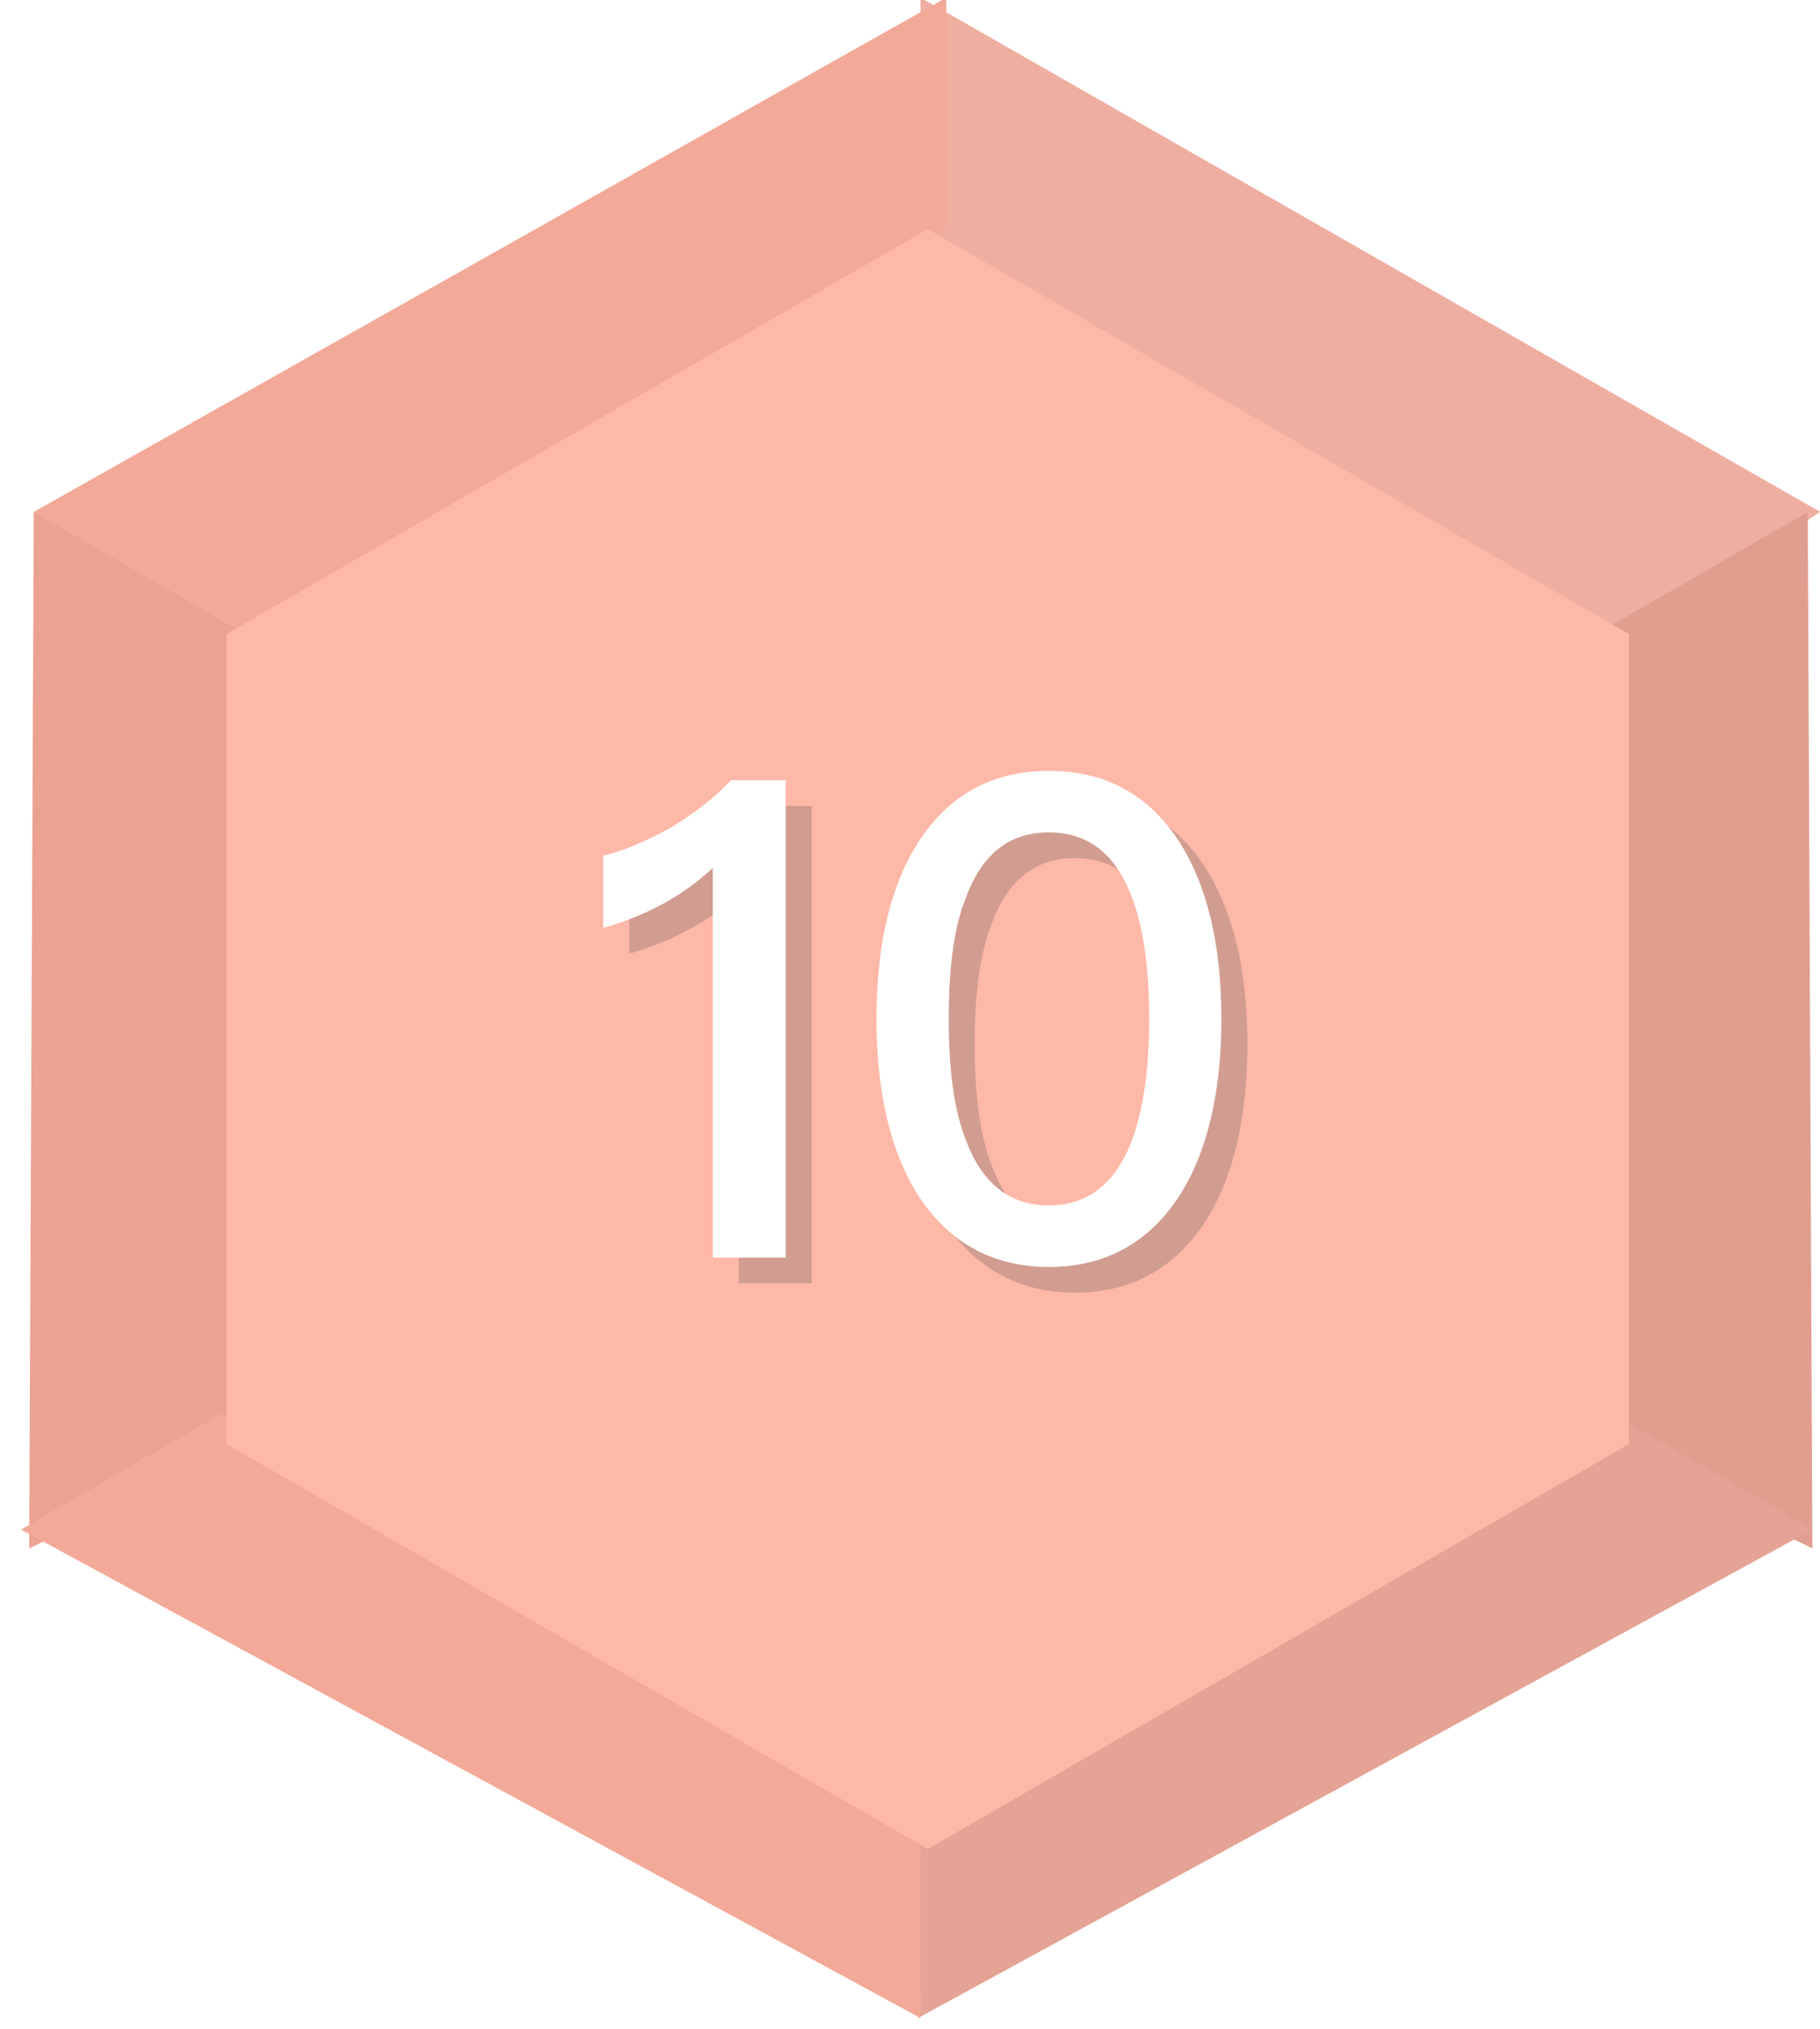 <?xml version="1.0" encoding="UTF-8"?>
<svg width="35px" height="39px" viewBox="0 0 35 39" version="1.1" xmlns="http://www.w3.org/2000/svg" xmlns:xlink="http://www.w3.org/1999/xlink">
    <!-- Generator: Sketch 48.1 (47250) - http://www.bohemiancoding.com/sketch -->
    <title>10</title>
    <desc>Created with Sketch.</desc>
    <defs>
        <filter x="-15.4%" y="-19.2%" width="130.8%" height="138.4%" filterUnits="objectBoundingBox" id="filter-1">
            <feGaussianBlur stdDeviation="0.611" in="SourceGraphic"></feGaussianBlur>
        </filter>
    </defs>
    <g id="主界面-copy-4" stroke="none" stroke-width="1" fill="none" fill-rule="evenodd" transform="translate(-236, -543)" opacity="0.5">
        <g id="Group-9" transform="translate(23, 539)">
            <g id="10" transform="translate(205, 0)">
                <polygon id="Path-6" fill="#DE5F42" points="25.703 3.954 25.703 8.403 38.555 16.806 43.004 13.84"></polygon>
                <polygon id="Path-6-Copy-5" fill="#E75331" transform="translate(17.424, 10.38) scale(-1, 1) translate(-17.424, -10.38) " points="8.65 3.954 8.65 8.403 21.502 16.806 26.198 13.84"></polygon>
                <polygon id="Path-6-Copy" fill="#C23E1F" transform="translate(41.525, 24.545) rotate(-300) translate(-41.525, -24.545) " points="32.875 18.119 32.875 22.567 45.727 30.97 50.175 28.005"></polygon>
                <polygon id="Path-6-Copy-4" fill="#D74524" transform="translate(9.89, 24.545) scale(-1, 1) rotate(-300) translate(-9.89, -24.545) " points="1.24 18.119 1.24 22.567 14.092 30.97 18.54 28.005"></polygon>
                <polygon id="Path-6-Copy-2" fill="#CA482A" transform="translate(33.356, 37.578) rotate(-240) translate(-33.356, -37.578) " points="24.991 31.439 24.987 35.881 38.029 43.718 41.726 41.642"></polygon>
                <polygon id="Path-6-Copy-3" fill="#E75331" transform="translate(18.016, 37.541) scale(-1, 1) rotate(-240) translate(-18.016, -37.541) " points="9.627 31.287 9.623 35.728 22.557 43.796 26.41 41.572"></polygon>
                <polygon id="Polygon" fill="#FE7151" points="25.842 8.403 39.326 16.188 39.326 31.759 25.842 39.544 12.357 31.759 12.357 16.188"></polygon>
                <path d="M22.555,19.493 L23.609,19.493 L23.609,28.669 L22.208,28.669 L22.208,21.177 C21.655,21.704 20.948,22.089 20.1,22.333 L20.1,20.945 C20.511,20.843 20.935,20.663 21.398,20.406 C21.861,20.123 22.246,19.827 22.555,19.493 Z M28.672,19.313 C29.752,19.313 30.587,19.763 31.178,20.675 C31.718,21.524 31.988,22.655 31.988,24.081 C31.988,25.495 31.718,26.639 31.178,27.487 C30.587,28.386 29.752,28.849 28.672,28.849 C27.593,28.849 26.757,28.386 26.166,27.487 C25.626,26.639 25.356,25.508 25.356,24.081 C25.356,22.642 25.626,21.511 26.166,20.675 C26.757,19.763 27.593,19.313 28.672,19.313 Z M28.672,20.496 C27.914,20.496 27.387,20.907 27.078,21.742 C26.847,22.308 26.744,23.092 26.744,24.081 C26.744,25.058 26.847,25.842 27.078,26.42 C27.387,27.243 27.914,27.667 28.672,27.667 C29.417,27.667 29.957,27.243 30.266,26.42 C30.484,25.842 30.6,25.058 30.6,24.081 C30.6,23.092 30.484,22.308 30.266,21.742 C29.957,20.907 29.417,20.496 28.672,20.496 Z" fill="#A33C24" filter="url(#filter-1)"></path>
                <path d="M22.055,18.999 L23.109,18.999 L23.109,28.175 L21.708,28.175 L21.708,20.682 C21.155,21.209 20.448,21.595 19.6,21.839 L19.6,20.451 C20.011,20.348 20.435,20.168 20.898,19.911 C21.361,19.629 21.746,19.333 22.055,18.999 Z M28.172,18.819 C29.252,18.819 30.087,19.269 30.678,20.181 C31.218,21.029 31.488,22.16 31.488,23.587 C31.488,25.001 31.218,26.144 30.678,26.993 C30.087,27.892 29.252,28.355 28.172,28.355 C27.093,28.355 26.257,27.892 25.666,26.993 C25.126,26.144 24.856,25.013 24.856,23.587 C24.856,22.147 25.126,21.017 25.666,20.181 C26.257,19.269 27.093,18.819 28.172,18.819 Z M28.172,20.001 C27.414,20.001 26.887,20.412 26.578,21.248 C26.347,21.813 26.244,22.597 26.244,23.587 C26.244,24.564 26.347,25.348 26.578,25.926 C26.887,26.748 27.414,27.172 28.172,27.172 C28.917,27.172 29.457,26.748 29.766,25.926 C29.984,25.348 30.1,24.564 30.1,23.587 C30.1,22.597 29.984,21.813 29.766,21.248 C29.457,20.412 28.917,20.001 28.172,20.001 Z" fill="#FFFFFF"></path>
            </g>
        </g>
    </g>
</svg>